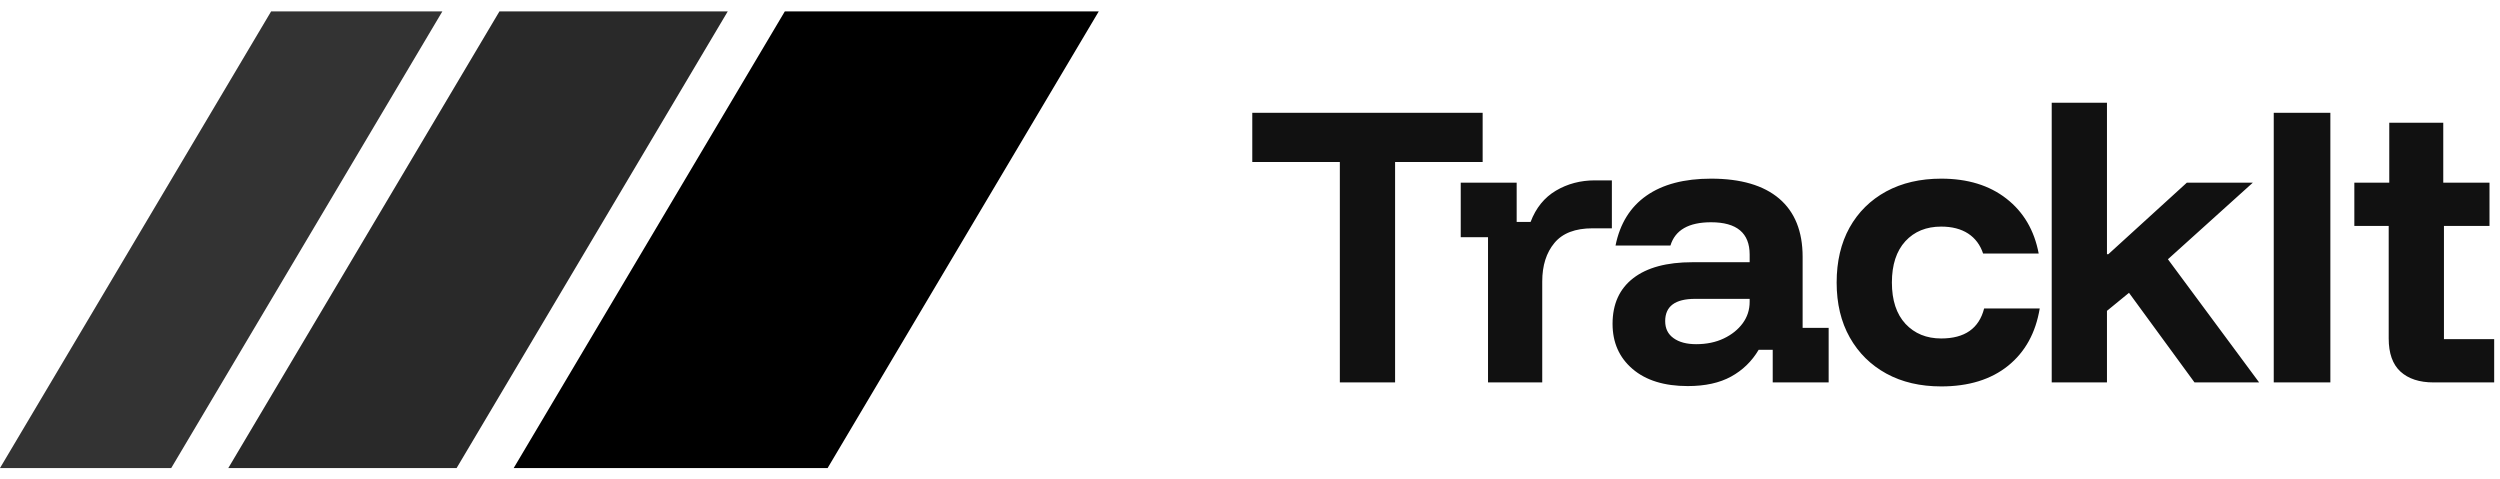 
          <svg data-logo="logo" xmlns="http://www.w3.org/2000/svg" viewBox="0 0 219 42">
            <g id="logogram" transform="translate(0, 1) rotate(0)"><path d="M68.75 0H96.25L72.5 40H45L68.75 0Z" fill="#000000"/><path d="M43.75 0H63.75L40 40H20L43.75 0Z" fill="#292929"/><path d="M23.75 0H38.75L15 40H0L23.75 0Z" fill="#333333"/></g>
            <g id="logotype" transform="translate(103, 8.5)"><path fill="#111111" d="M19.21 5.69L19.21 25L14.37 25L14.37 5.69L6.70 5.69L6.70 1.38L26.88 1.38L26.88 5.69L19.21 5.69ZM32.10 25L27.35 25L27.35 12.28L24.96 12.28L24.96 7.50L29.86 7.50L29.86 10.94L31.08 10.94Q31.78 9.10 33.30 8.20Q34.82 7.30 36.71 7.30L36.71 7.30L38.20 7.30L38.20 11.50L36.51 11.50Q34.23 11.50 33.17 12.78Q32.10 14.06 32.10 16.16L32.10 16.16L32.10 25ZM44.85 25.32L44.85 25.32Q41.76 25.32 40.01 23.82Q38.26 22.32 38.26 19.87L38.26 19.87Q38.26 17.27 40.07 15.87Q41.88 14.47 45.26 14.47L45.26 14.47L50.27 14.47L50.27 13.80Q50.27 10.97 46.89 10.97L46.89 10.97Q43.95 10.97 43.33 13.01L43.33 13.01L38.52 13.01Q39.10 10.13 41.23 8.64Q43.36 7.15 46.89 7.15L46.89 7.15Q50.80 7.15 52.86 8.90Q54.91 10.65 54.91 14.00L54.91 14.00L54.91 20.22L57.19 20.22L57.19 25L52.29 25L52.29 22.14L51.06 22.14Q50.16 23.66 48.64 24.49Q47.13 25.32 44.85 25.32ZM45.58 21.65L45.58 21.65Q46.95 21.65 48 21.15Q49.05 20.65 49.66 19.82Q50.27 18.99 50.27 17.94L50.27 17.94L50.27 17.68L45.49 17.68Q42.87 17.68 42.87 19.63L42.87 19.63Q42.87 20.60 43.60 21.12Q44.33 21.65 45.58 21.65ZM67.05 25.35L67.05 25.35Q64.30 25.35 62.25 24.23Q60.19 23.10 59.04 21.06Q57.89 19.02 57.89 16.25L57.89 16.25Q57.89 13.48 59.02 11.44Q60.16 9.40 62.23 8.27Q64.30 7.15 67.05 7.15L67.05 7.15Q70.52 7.15 72.76 8.90Q75.01 10.65 75.59 13.71L75.59 13.71L70.72 13.71Q70.34 12.57 69.41 11.96Q68.47 11.35 67.05 11.35L67.05 11.35Q65.09 11.35 63.91 12.63Q62.73 13.92 62.73 16.25L62.73 16.25Q62.73 18.58 63.92 19.87Q65.12 21.15 67.05 21.15L67.05 21.15Q70.14 21.15 70.81 18.52L70.81 18.52L75.68 18.52Q75.15 21.73 72.91 23.54Q70.66 25.35 67.05 25.35ZM81.57 25L76.73 25L76.73 0.50L81.57 0.50L81.57 13.77L81.69 13.77L88.57 7.50L94.35 7.50L86.91 14.21L94.90 25L89.24 25L83.50 17.15L81.57 18.73L81.57 25ZM101.14 25L96.18 25L96.18 1.38L101.14 1.38L101.14 25ZM115.49 25L110.18 25Q108.32 25 107.28 24.05Q106.25 23.10 106.25 21.15L106.25 21.15L106.25 11.29L103.24 11.29L103.24 7.50L106.30 7.50L106.30 2.25L111.03 2.25L111.03 7.50L115.08 7.50L115.08 11.29L111.09 11.29L111.09 21.21L115.49 21.21L115.49 25Z"/></g>
            
          </svg>
        